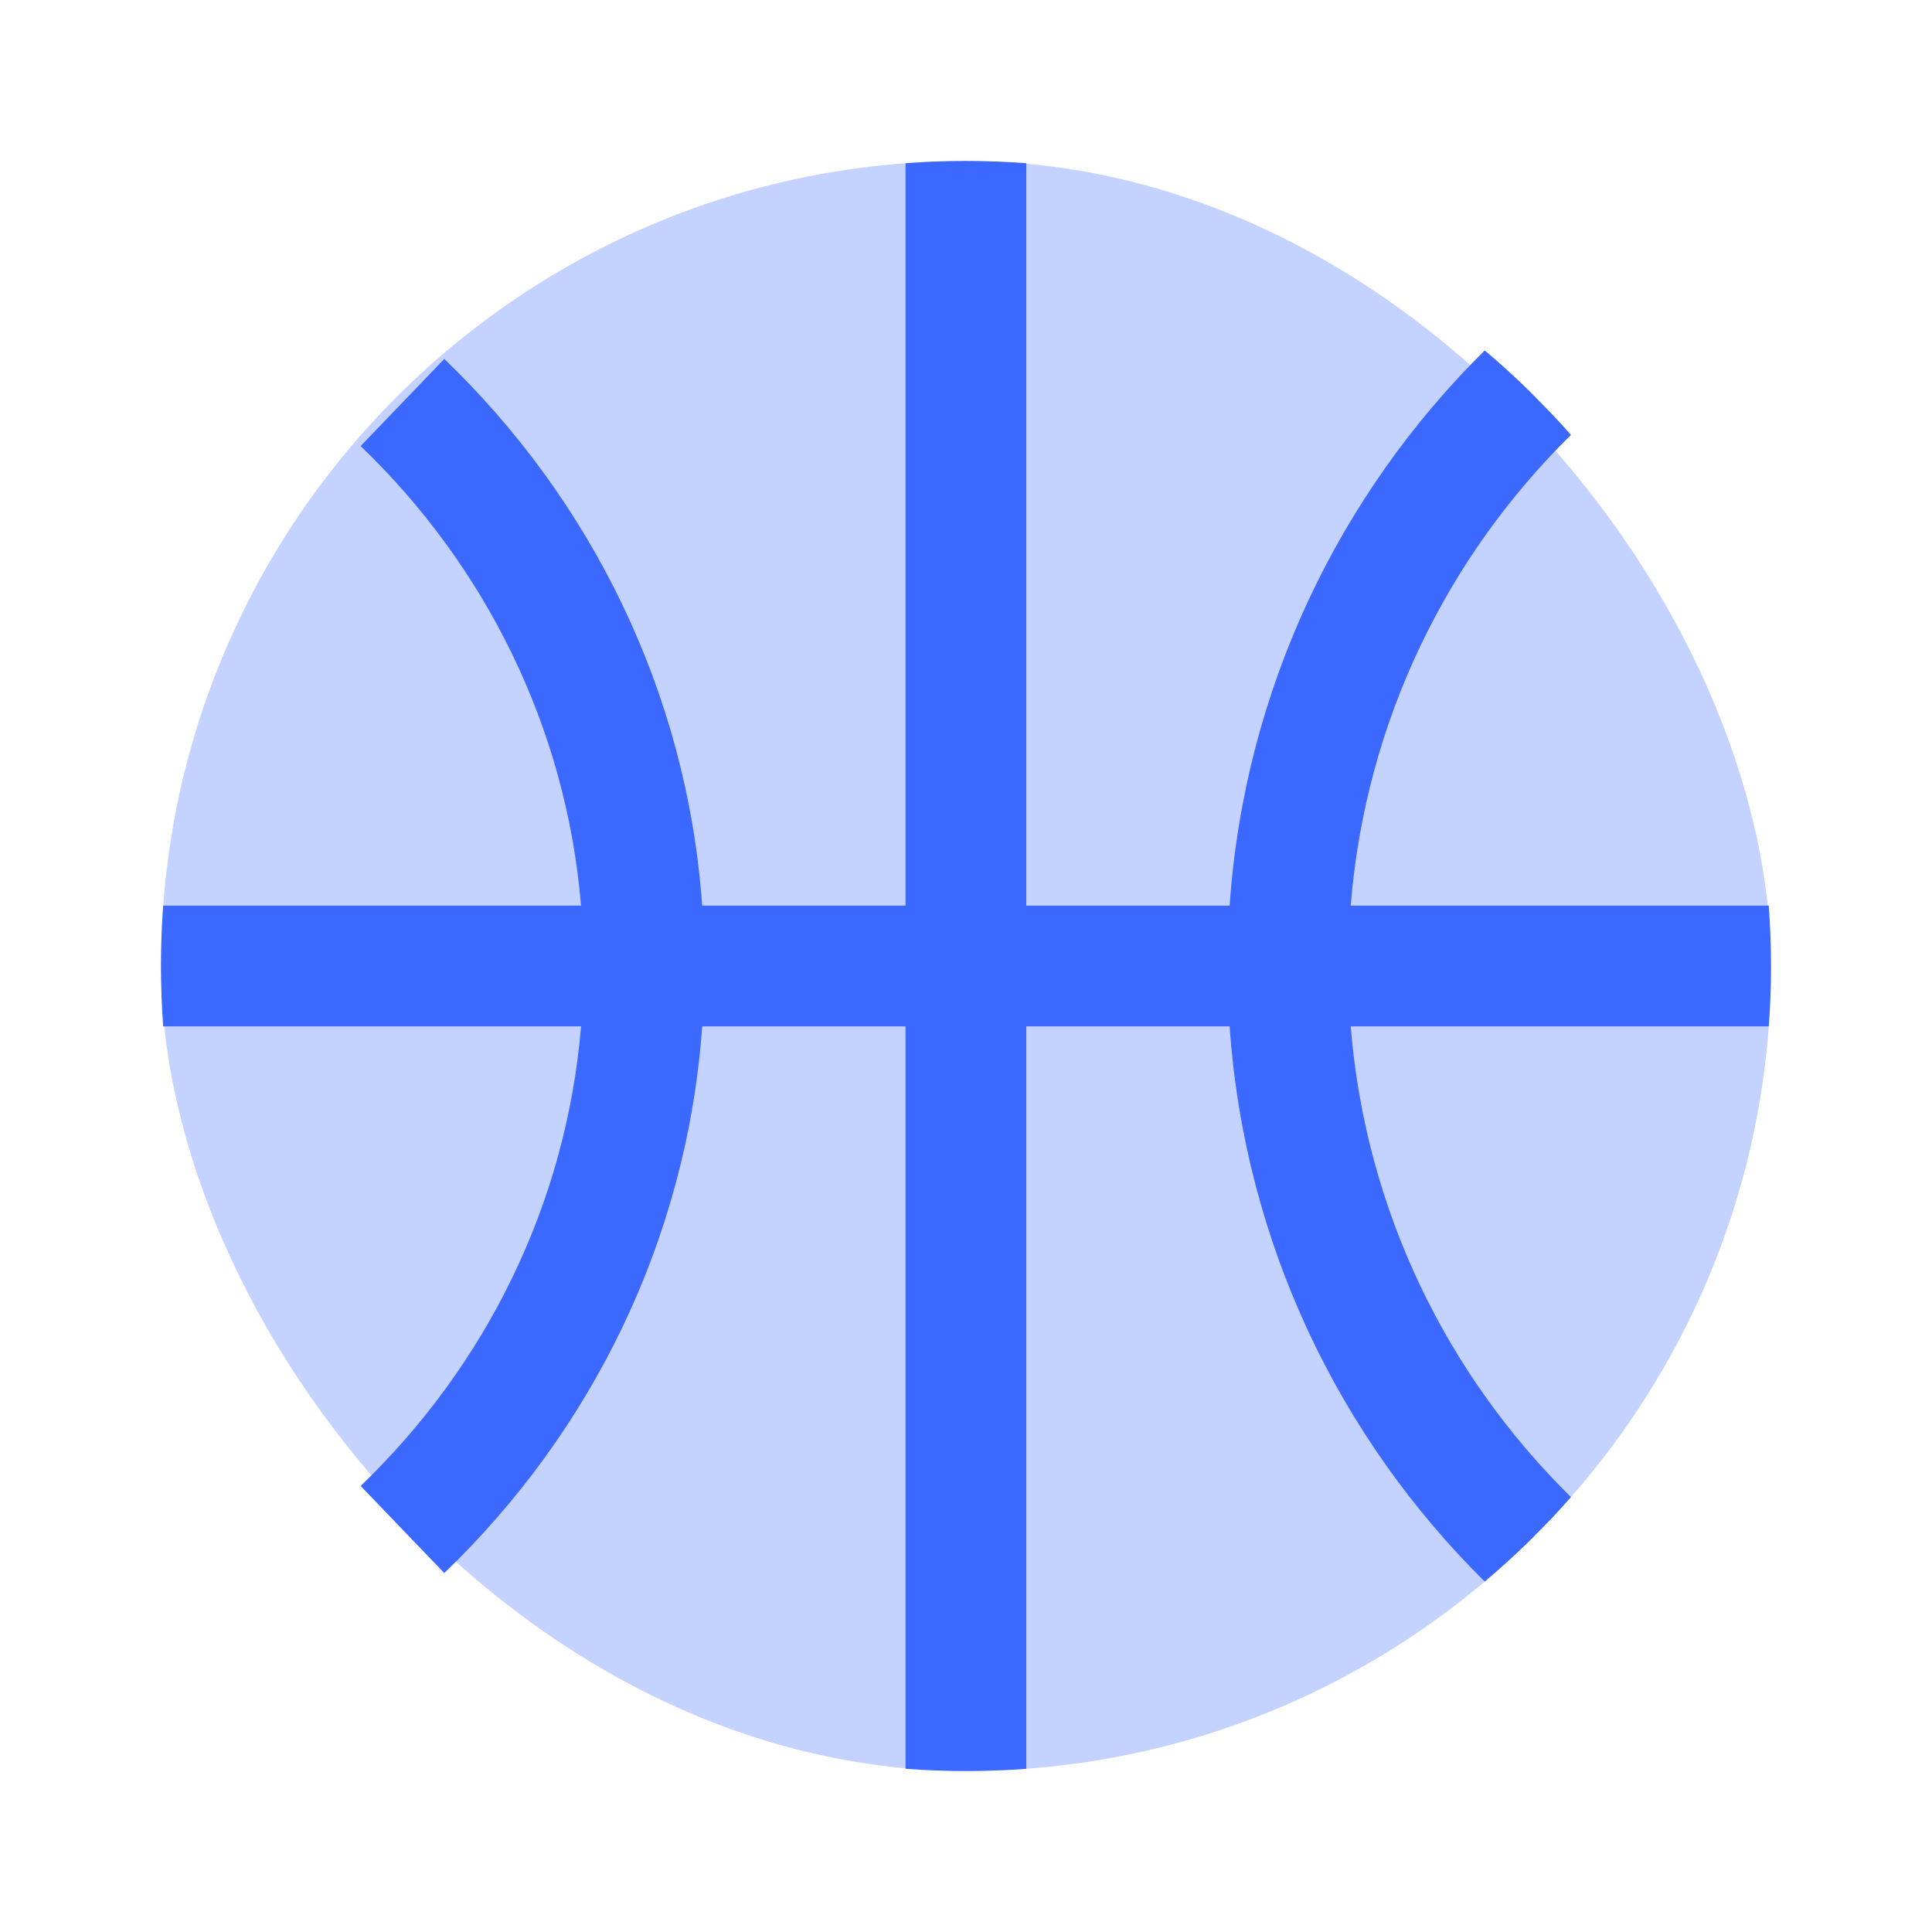 <svg width="24" height="24" viewBox="0 0 24 24" fill="none" xmlns="http://www.w3.org/2000/svg">
<rect opacity="0.3" x="2" y="2" width="20" height="20" rx="10" fill="#3B68FF"/>
<path fill-rule="evenodd" clip-rule="evenodd" d="M2.027 11.25H7.218C7.032 9.022 6.021 7.022 4.48 5.541L5.519 4.459C7.34 6.209 8.533 8.593 8.723 11.25H11.249V2.028C11.497 2.009 11.747 2 11.999 2C12.252 2 12.502 2.009 12.749 2.028V11.25H15.275C15.461 8.557 16.639 6.137 18.444 4.353C18.637 4.516 18.824 4.686 19.004 4.863L19.275 5.14C19.357 5.226 19.437 5.314 19.515 5.403C17.974 6.918 16.962 8.967 16.779 11.25H21.972C21.99 11.498 22 11.748 22 12C22 12.252 21.99 12.502 21.972 12.75H16.779C16.963 15.033 17.974 17.082 19.515 18.597C19.439 18.683 19.362 18.768 19.284 18.852L18.995 19.146C18.818 19.319 18.634 19.486 18.444 19.647C16.639 17.863 15.461 15.443 15.275 12.75H12.749V21.972C12.502 21.991 12.252 22 11.999 22C11.747 22 11.497 21.991 11.249 21.972V12.75H8.723C8.533 15.407 7.34 17.791 5.519 19.541L4.48 18.459C6.021 16.979 7.032 14.978 7.218 12.75H2.027C2.009 12.502 2 12.252 2 12C2 11.748 2.009 11.498 2.027 11.25Z" fill="#3B68FF"/>
</svg>
